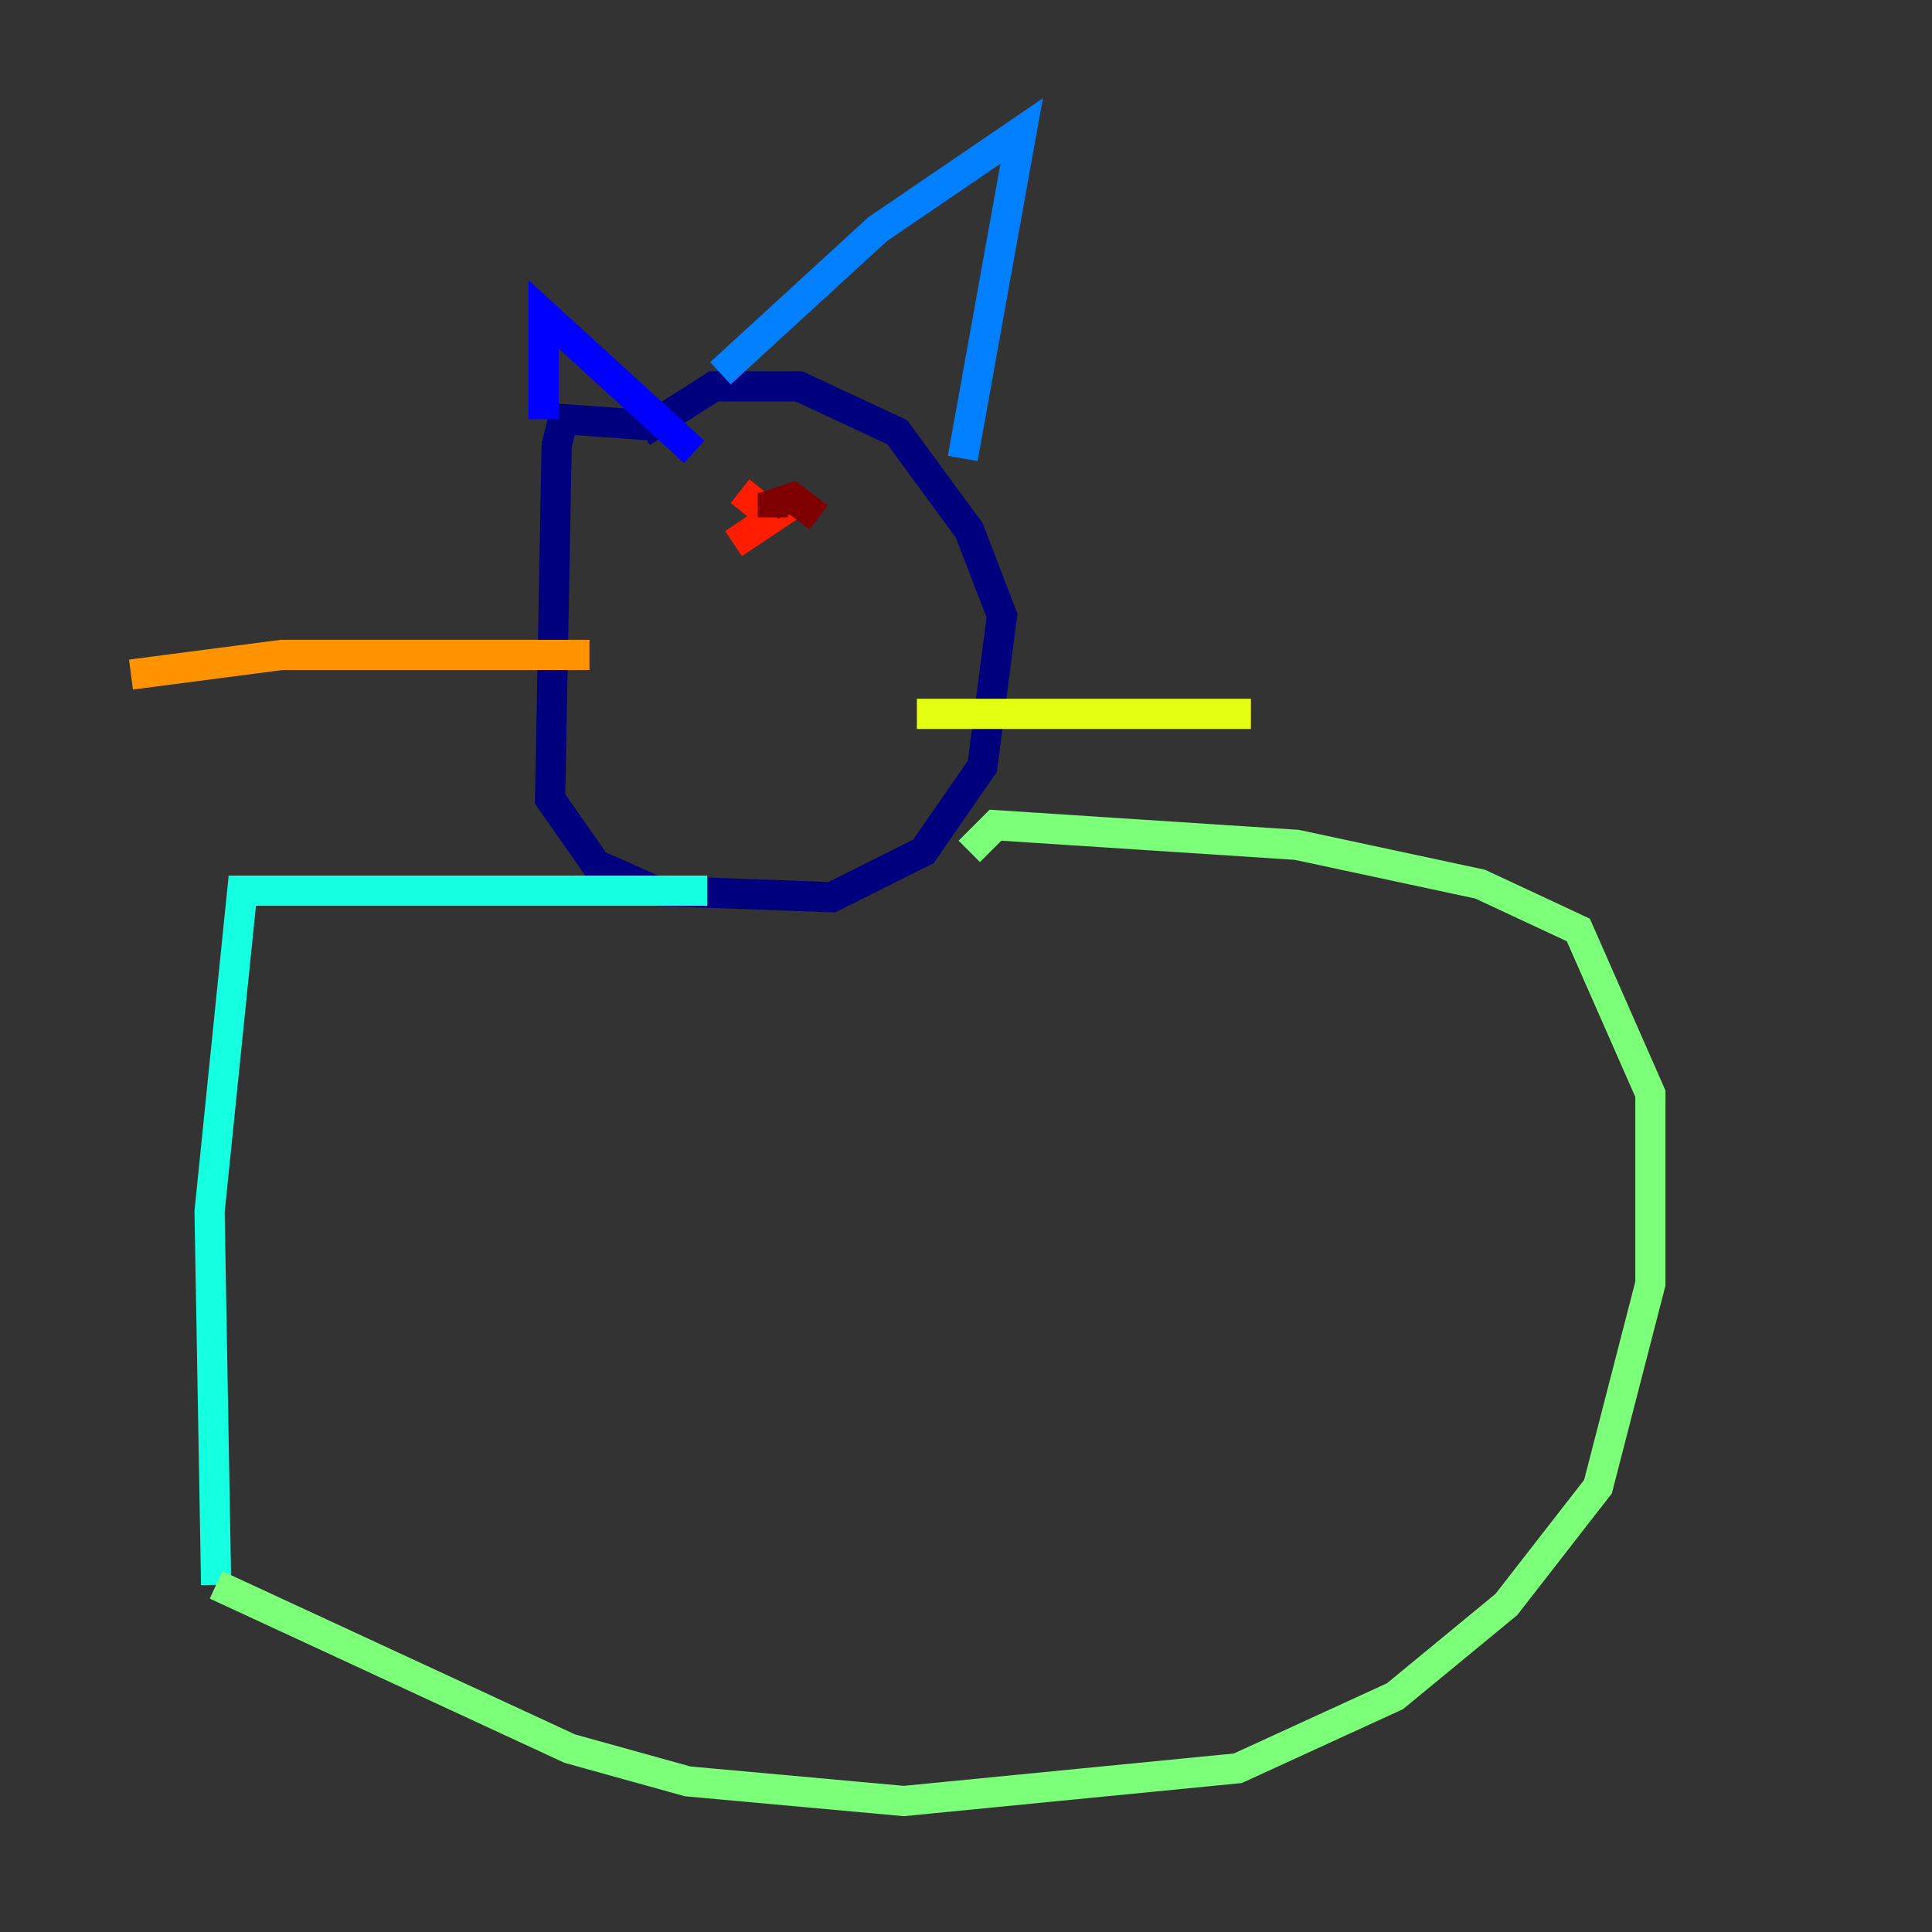 <?xml version="1.0" encoding="utf-8" ?>
<svg baseProfile="tiny" height="128" version="1.2" viewBox="0,0,128,128" width="128" xmlns="http://www.w3.org/2000/svg" xmlns:ev="http://www.w3.org/2001/xml-events" xmlns:xlink="http://www.w3.org/1999/xlink"><rect x="0" y="0" width="128" height="128" fill="#333333" stroke="none"/><defs /><polyline fill="none" points="43.39,28.203 37.315,27.77 36.881,29.505 36.447,52.936 39.485,57.275 43.39,59.01 55.105,59.444 61.18,56.407 65.085,50.766 66.386,40.786 64.217,35.146 59.444,28.637 52.936,25.6 47.295,25.6 42.522,28.637" stroke="#00007f" stroke-width="2" /><polyline fill="none" points="36.014,27.77 36.014,20.827 45.993,29.939" stroke="#0000ff" stroke-width="2" /><polyline fill="none" points="47.729,24.732 58.142,15.186 67.688,8.678 63.783,30.373" stroke="#0080ff" stroke-width="2" /><polyline fill="none" points="46.861,59.01 16.054,59.01 13.885,80.271 14.319,105.003" stroke="#15ffe1" stroke-width="2" /><polyline fill="none" points="14.319,105.003 37.749,115.851 45.559,118.02 59.878,119.322 82.007,117.153 92.42,112.38 99.797,106.305 105.871,98.495 109.342,85.044 109.342,72.461 104.57,61.614 98.061,58.576 85.912,55.973 65.953,54.671 64.217,56.407" stroke="#7cff79" stroke-width="2" /><polyline fill="none" points="60.746,47.295 82.875,47.295" stroke="#e4ff12" stroke-width="2" /><polyline fill="none" points="39.051,43.39 18.658,43.39 8.678,44.691" stroke="#ff9400" stroke-width="2" /><polyline fill="none" points="48.597,36.014 51.2,34.278 49.031,32.542" stroke="#ff1d00" stroke-width="2" /><polyline fill="none" points="54.237,34.278 52.502,32.976 51.2,33.41 51.2,34.278" stroke="#7f0000" stroke-width="2" /></svg>